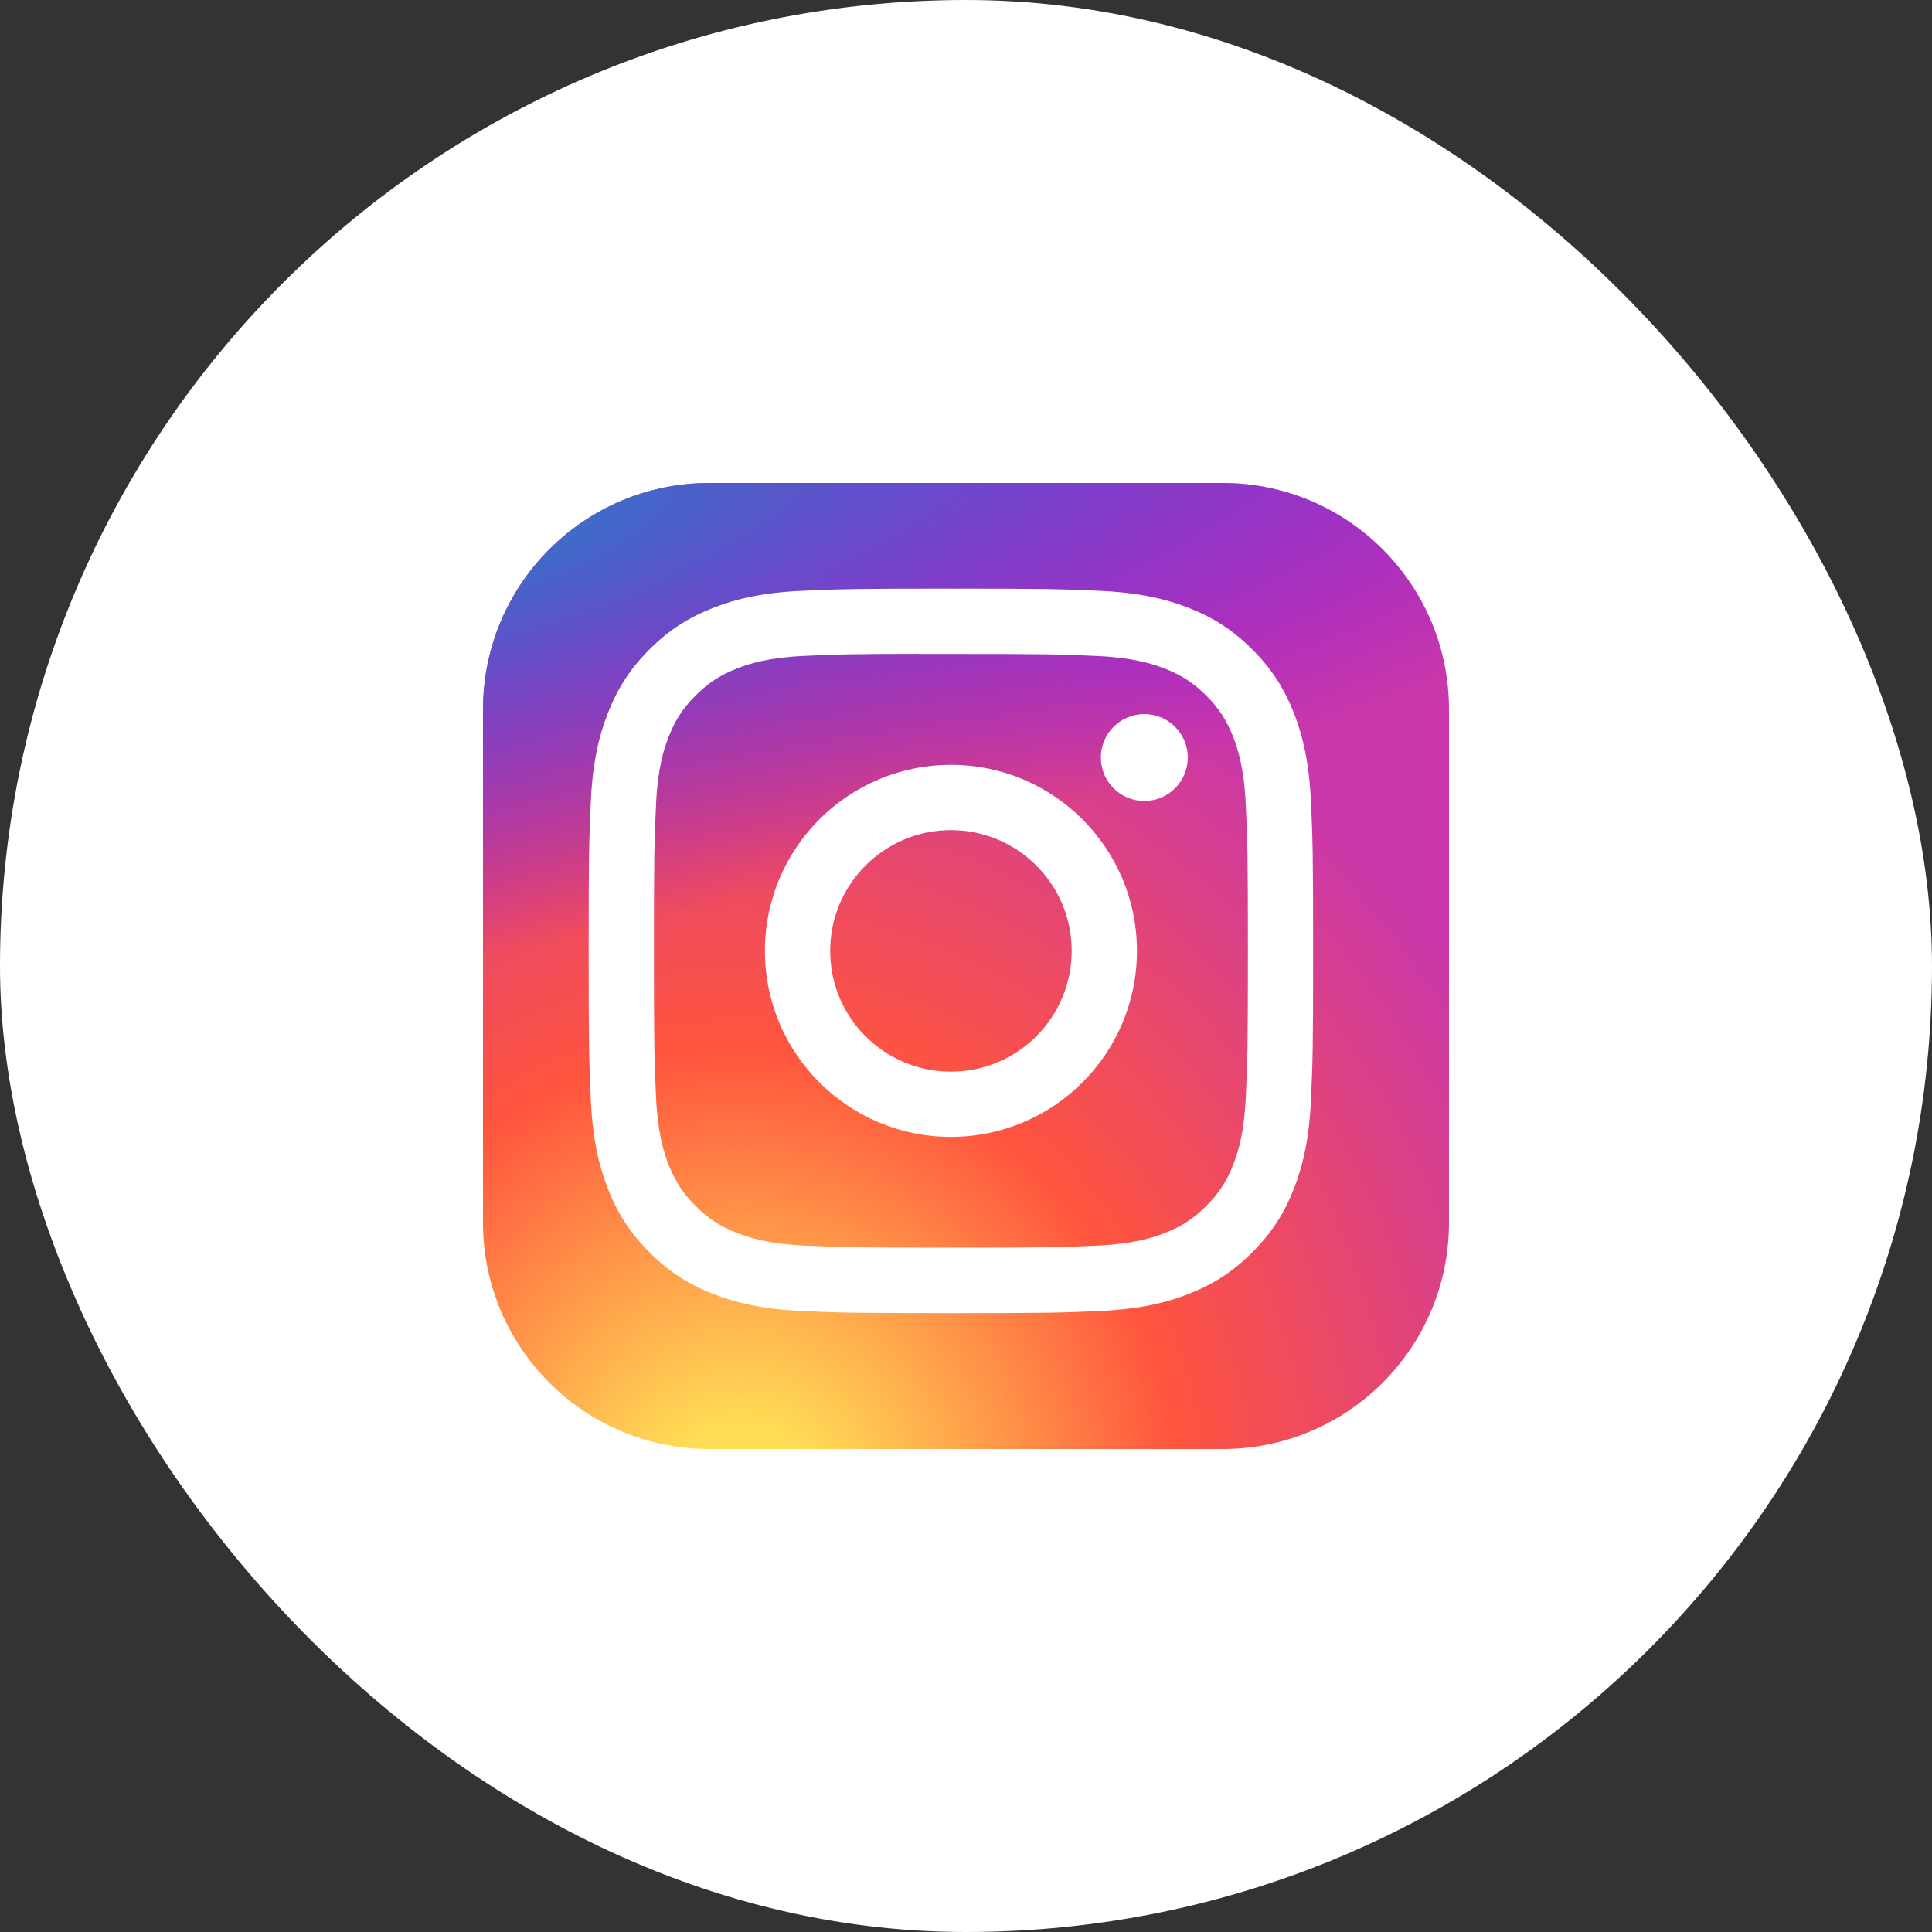 <svg width="60" height="60" viewBox="0 0 60 60" fill="none" xmlns="http://www.w3.org/2000/svg">
<rect x="0" y="0" width="60" height="60" fill="#333333" stroke="none"/>
<rect width="60" height="60" rx="30" fill="white"/>
<path d="M37.969 15H22.031C18.148 15 15 18.148 15 22.031V37.969C15 41.852 18.148 45 22.031 45H37.969C41.852 45 45 41.852 45 37.969V22.031C45 18.148 41.852 15 37.969 15Z" fill="url(#paint0_radial_70_1133)"/>
<path d="M37.969 15H22.031C18.148 15 15 18.148 15 22.031V37.969C15 41.852 18.148 45 22.031 45H37.969C41.852 45 45 41.852 45 37.969V22.031C45 18.148 41.852 15 37.969 15Z" fill="url(#paint1_radial_70_1133)"/>
<path d="M29.532 18.281C26.477 18.281 26.093 18.295 24.893 18.349C23.696 18.404 22.878 18.594 22.163 18.872C21.423 19.159 20.795 19.544 20.17 20.169C19.544 20.794 19.16 21.422 18.872 22.162C18.593 22.877 18.403 23.695 18.349 24.892C18.295 26.092 18.281 26.476 18.281 29.531C18.281 32.587 18.295 32.969 18.349 34.169C18.404 35.367 18.594 36.184 18.872 36.899C19.159 37.639 19.544 38.267 20.169 38.892C20.794 39.518 21.422 39.903 22.162 40.191C22.877 40.469 23.695 40.658 24.892 40.713C26.093 40.768 26.476 40.781 29.531 40.781C32.587 40.781 32.969 40.768 34.169 40.713C35.366 40.658 36.185 40.469 36.901 40.191C37.64 39.903 38.267 39.518 38.892 38.892C39.518 38.267 39.902 37.639 40.191 36.9C40.467 36.184 40.657 35.366 40.713 34.169C40.767 32.969 40.781 32.587 40.781 29.531C40.781 26.476 40.767 26.093 40.713 24.892C40.657 23.695 40.467 22.877 40.191 22.162C39.902 21.422 39.518 20.794 38.892 20.169C38.266 19.543 37.641 19.159 36.9 18.872C36.183 18.594 35.365 18.404 34.167 18.349C32.967 18.295 32.585 18.281 29.529 18.281H29.532ZM28.523 20.309C28.823 20.308 29.157 20.309 29.532 20.309C32.536 20.309 32.892 20.319 34.078 20.373C35.175 20.424 35.77 20.607 36.167 20.761C36.692 20.965 37.066 21.208 37.46 21.602C37.854 21.996 38.097 22.371 38.302 22.896C38.456 23.292 38.639 23.887 38.689 24.984C38.743 26.17 38.755 26.526 38.755 29.529C38.755 32.531 38.743 32.887 38.689 34.073C38.639 35.17 38.456 35.765 38.302 36.161C38.098 36.687 37.854 37.06 37.46 37.454C37.066 37.848 36.692 38.091 36.167 38.295C35.771 38.45 35.175 38.633 34.078 38.683C32.892 38.737 32.536 38.748 29.532 38.748C26.528 38.748 26.172 38.737 24.986 38.683C23.89 38.632 23.294 38.449 22.897 38.295C22.372 38.091 21.997 37.847 21.604 37.454C21.21 37.06 20.966 36.686 20.762 36.161C20.608 35.764 20.424 35.169 20.374 34.072C20.32 32.886 20.309 32.53 20.309 29.526C20.309 26.522 20.32 26.167 20.374 24.981C20.424 23.884 20.608 23.289 20.762 22.893C20.966 22.367 21.21 21.993 21.604 21.599C21.997 21.205 22.372 20.961 22.897 20.757C23.294 20.602 23.89 20.419 24.986 20.369C26.024 20.322 26.426 20.308 28.523 20.306V20.309ZM35.538 22.177C34.792 22.177 34.188 22.781 34.188 23.526C34.188 24.271 34.792 24.876 35.538 24.876C36.283 24.876 36.888 24.271 36.888 23.526C36.888 22.781 36.283 22.176 35.538 22.176V22.177ZM29.532 23.754C26.342 23.754 23.755 26.341 23.755 29.531C23.755 32.722 26.342 35.307 29.532 35.307C32.723 35.307 35.309 32.722 35.309 29.531C35.309 26.341 32.723 23.754 29.532 23.754H29.532ZM29.532 25.781C31.603 25.781 33.282 27.46 33.282 29.531C33.282 31.602 31.603 33.281 29.532 33.281C27.461 33.281 25.782 31.602 25.782 29.531C25.782 27.46 27.461 25.781 29.532 25.781Z" fill="white"/>
<defs>
<radialGradient id="paint0_radial_70_1133" cx="0" cy="0" r="1" gradientUnits="userSpaceOnUse" gradientTransform="translate(22.969 47.311) rotate(-90) scale(29.732 27.653)">
<stop stop-color="#FFDD55"/>
<stop offset="0.1" stop-color="#FFDD55"/>
<stop offset="0.5" stop-color="#FF543E"/>
<stop offset="1" stop-color="#C837AB"/>
</radialGradient>
<radialGradient id="paint1_radial_70_1133" cx="0" cy="0" r="1" gradientUnits="userSpaceOnUse" gradientTransform="translate(9.975 17.161) rotate(78.681) scale(13.29 54.784)">
<stop stop-color="#3771C8"/>
<stop offset="0.128" stop-color="#3771C8"/>
<stop offset="1" stop-color="#6600FF" stop-opacity="0"/>
</radialGradient>
</defs>
</svg>
